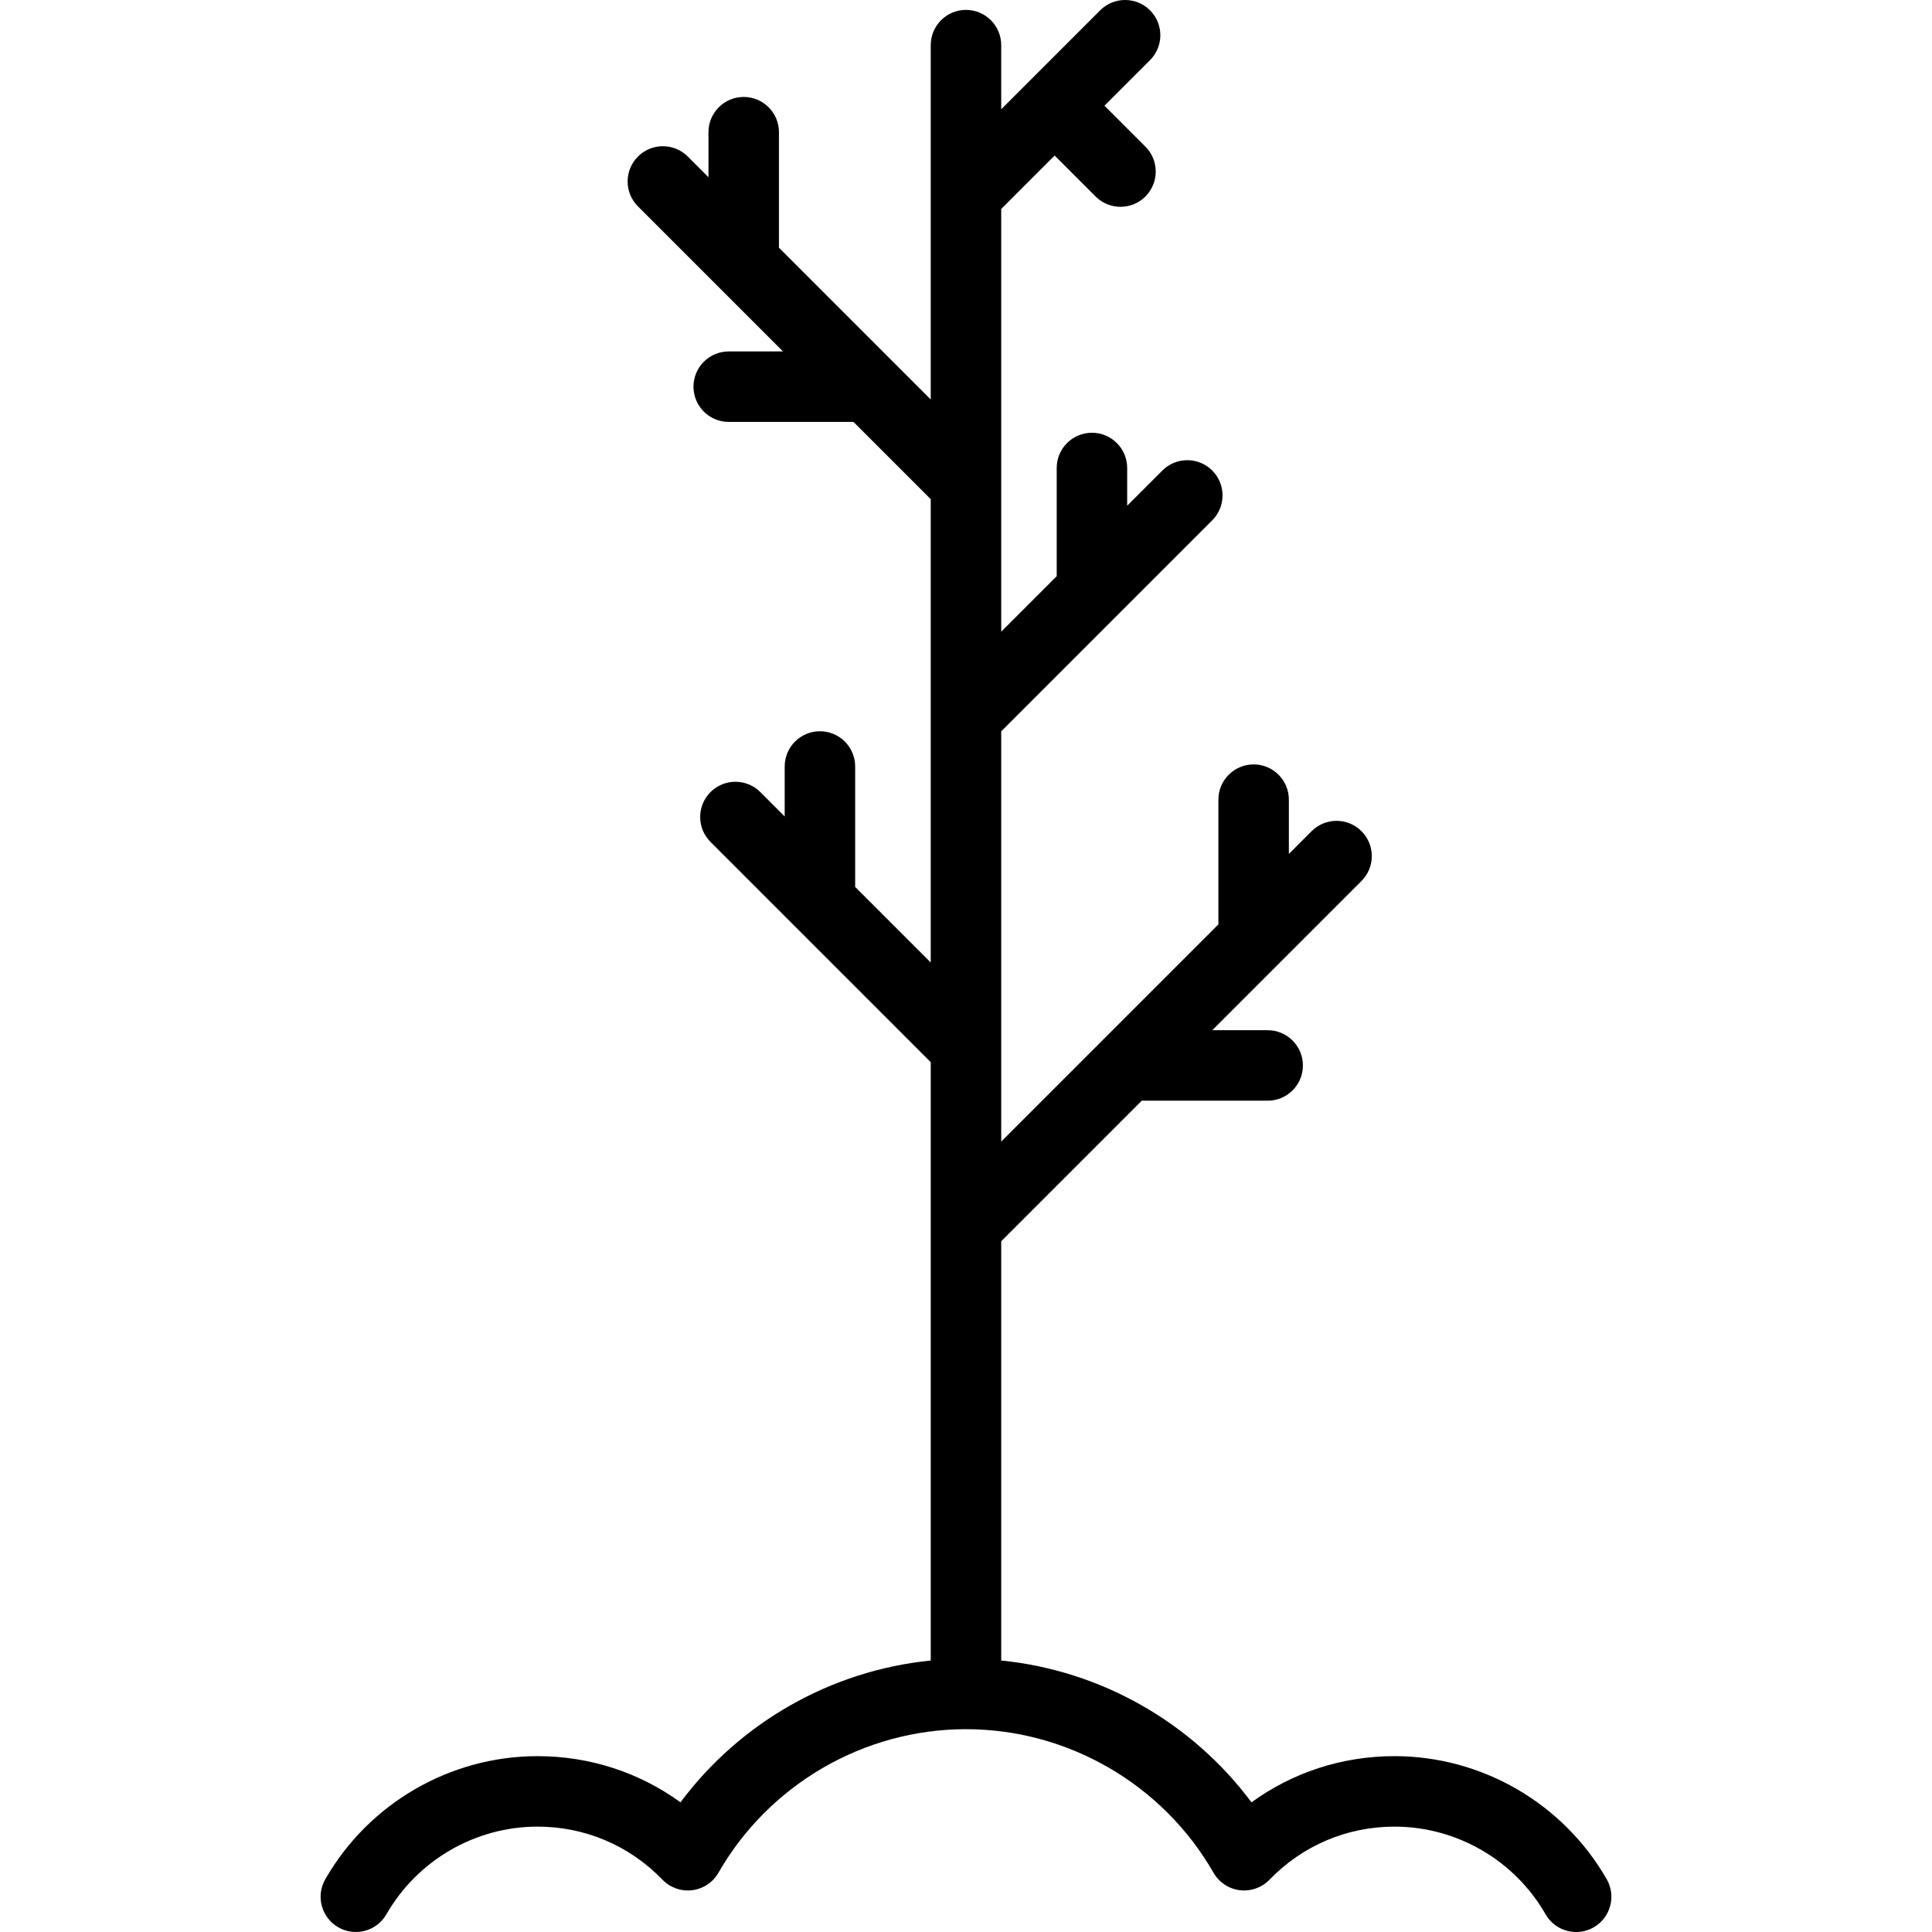 <?xml version="1.0" encoding="iso-8859-1"?>
<!-- Generator: Adobe Illustrator 18.0.0, SVG Export Plug-In . SVG Version: 6.00 Build 0)  -->
<!DOCTYPE svg PUBLIC "-//W3C//DTD SVG 1.1//EN" "http://www.w3.org/Graphics/SVG/1.1/DTD/svg11.dtd">
<svg version="1.1" id="Capa_1" xmlns="http://www.w3.org/2000/svg" xmlns:xlink="http://www.w3.org/1999/xlink" x="0px" y="0px"
	 viewBox="0 0 466.022 466.022" style="enable-background:new 0 0 466.022 466.022;" xml:space="preserve">
<path d="M387.561,453.294c-10.496-18.314-30.112-29.69-51.192-29.69c-12.582,0-24.521,3.9-34.497,11.14
	c-14.391-19.323-36.38-31.803-60.366-34.209V299.406l33.906-33.906h30.365c4.694,0,8.5-3.806,8.5-8.5s-3.806-8.5-8.5-8.5h-13.365
	l35.99-35.99c3.32-3.319,3.32-8.701,0-12.021c-3.319-3.319-8.701-3.319-12.021,0l-5.49,5.49v-13.094c0-4.694-3.806-8.5-8.5-8.5
	s-8.5,3.806-8.5,8.5v30.094l-52.385,52.385v-98.958l50.896-50.896c3.32-3.319,3.32-8.701,0-12.021
	c-3.319-3.319-8.701-3.319-12.021,0l-8.49,8.49v-9.094c0-4.694-3.806-8.5-8.5-8.5s-8.5,3.806-8.5,8.5v26.094l-13.385,13.385V50.406
	l12.885-12.886l9.875,9.875c1.66,1.66,3.835,2.49,6.01,2.49s4.351-0.83,6.01-2.49c3.32-3.319,3.319-8.701,0-12.021l-9.875-9.875
	l10.989-10.99c3.32-3.319,3.32-8.701,0-12.021c-3.319-3.319-8.701-3.319-12.021,0l-23.875,23.875V10.885c0-4.694-3.806-8.5-8.5-8.5
	s-8.5,3.806-8.5,8.5v85.479L187.891,59.75V31.885c0-4.694-3.806-8.5-8.5-8.5s-8.5,3.806-8.5,8.5V42.75l-4.99-4.99
	c-3.319-3.319-8.701-3.319-12.021,0c-3.32,3.319-3.32,8.701,0,12.021l34.99,34.99h-13.094c-4.694,0-8.5,3.806-8.5,8.5
	s3.806,8.5,8.5,8.5h30.094l18.635,18.635v111.759l-18.229-18.229v-29.051c0-4.694-3.806-8.5-8.5-8.5s-8.5,3.806-8.5,8.5v12.051
	l-5.875-5.875c-3.319-3.32-8.701-3.319-12.021,0c-3.32,3.319-3.319,8.701,0,12.021l53.125,53.125v144.328
	c-23.977,2.407-45.965,14.886-60.362,34.207c-9.969-7.238-21.907-11.138-34.491-11.138c-21.081,0-40.696,11.376-51.192,29.69
	c-2.334,4.073-0.925,9.267,3.148,11.601s9.266,0.925,11.601-3.148c7.475-13.042,21.439-21.144,36.443-21.144
	c11.459,0,22.167,4.549,30.153,12.81c1.856,1.92,4.507,2.856,7.16,2.527c2.651-0.33,4.993-1.887,6.323-4.204
	c12.263-21.364,35.146-34.636,59.717-34.636c24.581,0,47.462,13.271,59.716,34.634c1.329,2.317,3.67,3.875,6.321,4.206
	c2.651,0.329,5.302-0.604,7.16-2.523c7.997-8.263,18.71-12.813,30.167-12.813c15.004,0,28.968,8.102,36.443,21.144
	c1.57,2.74,4.436,4.275,7.382,4.275c1.434,0,2.886-0.363,4.219-1.127C388.487,462.56,389.896,457.366,387.561,453.294z"/>
<g>
</g>
<g>
</g>
<g>
</g>
<g>
</g>
<g>
</g>
<g>
</g>
<g>
</g>
<g>
</g>
<g>
</g>
<g>
</g>
<g>
</g>
<g>
</g>
<g>
</g>
<g>
</g>
<g>
</g>
</svg>
